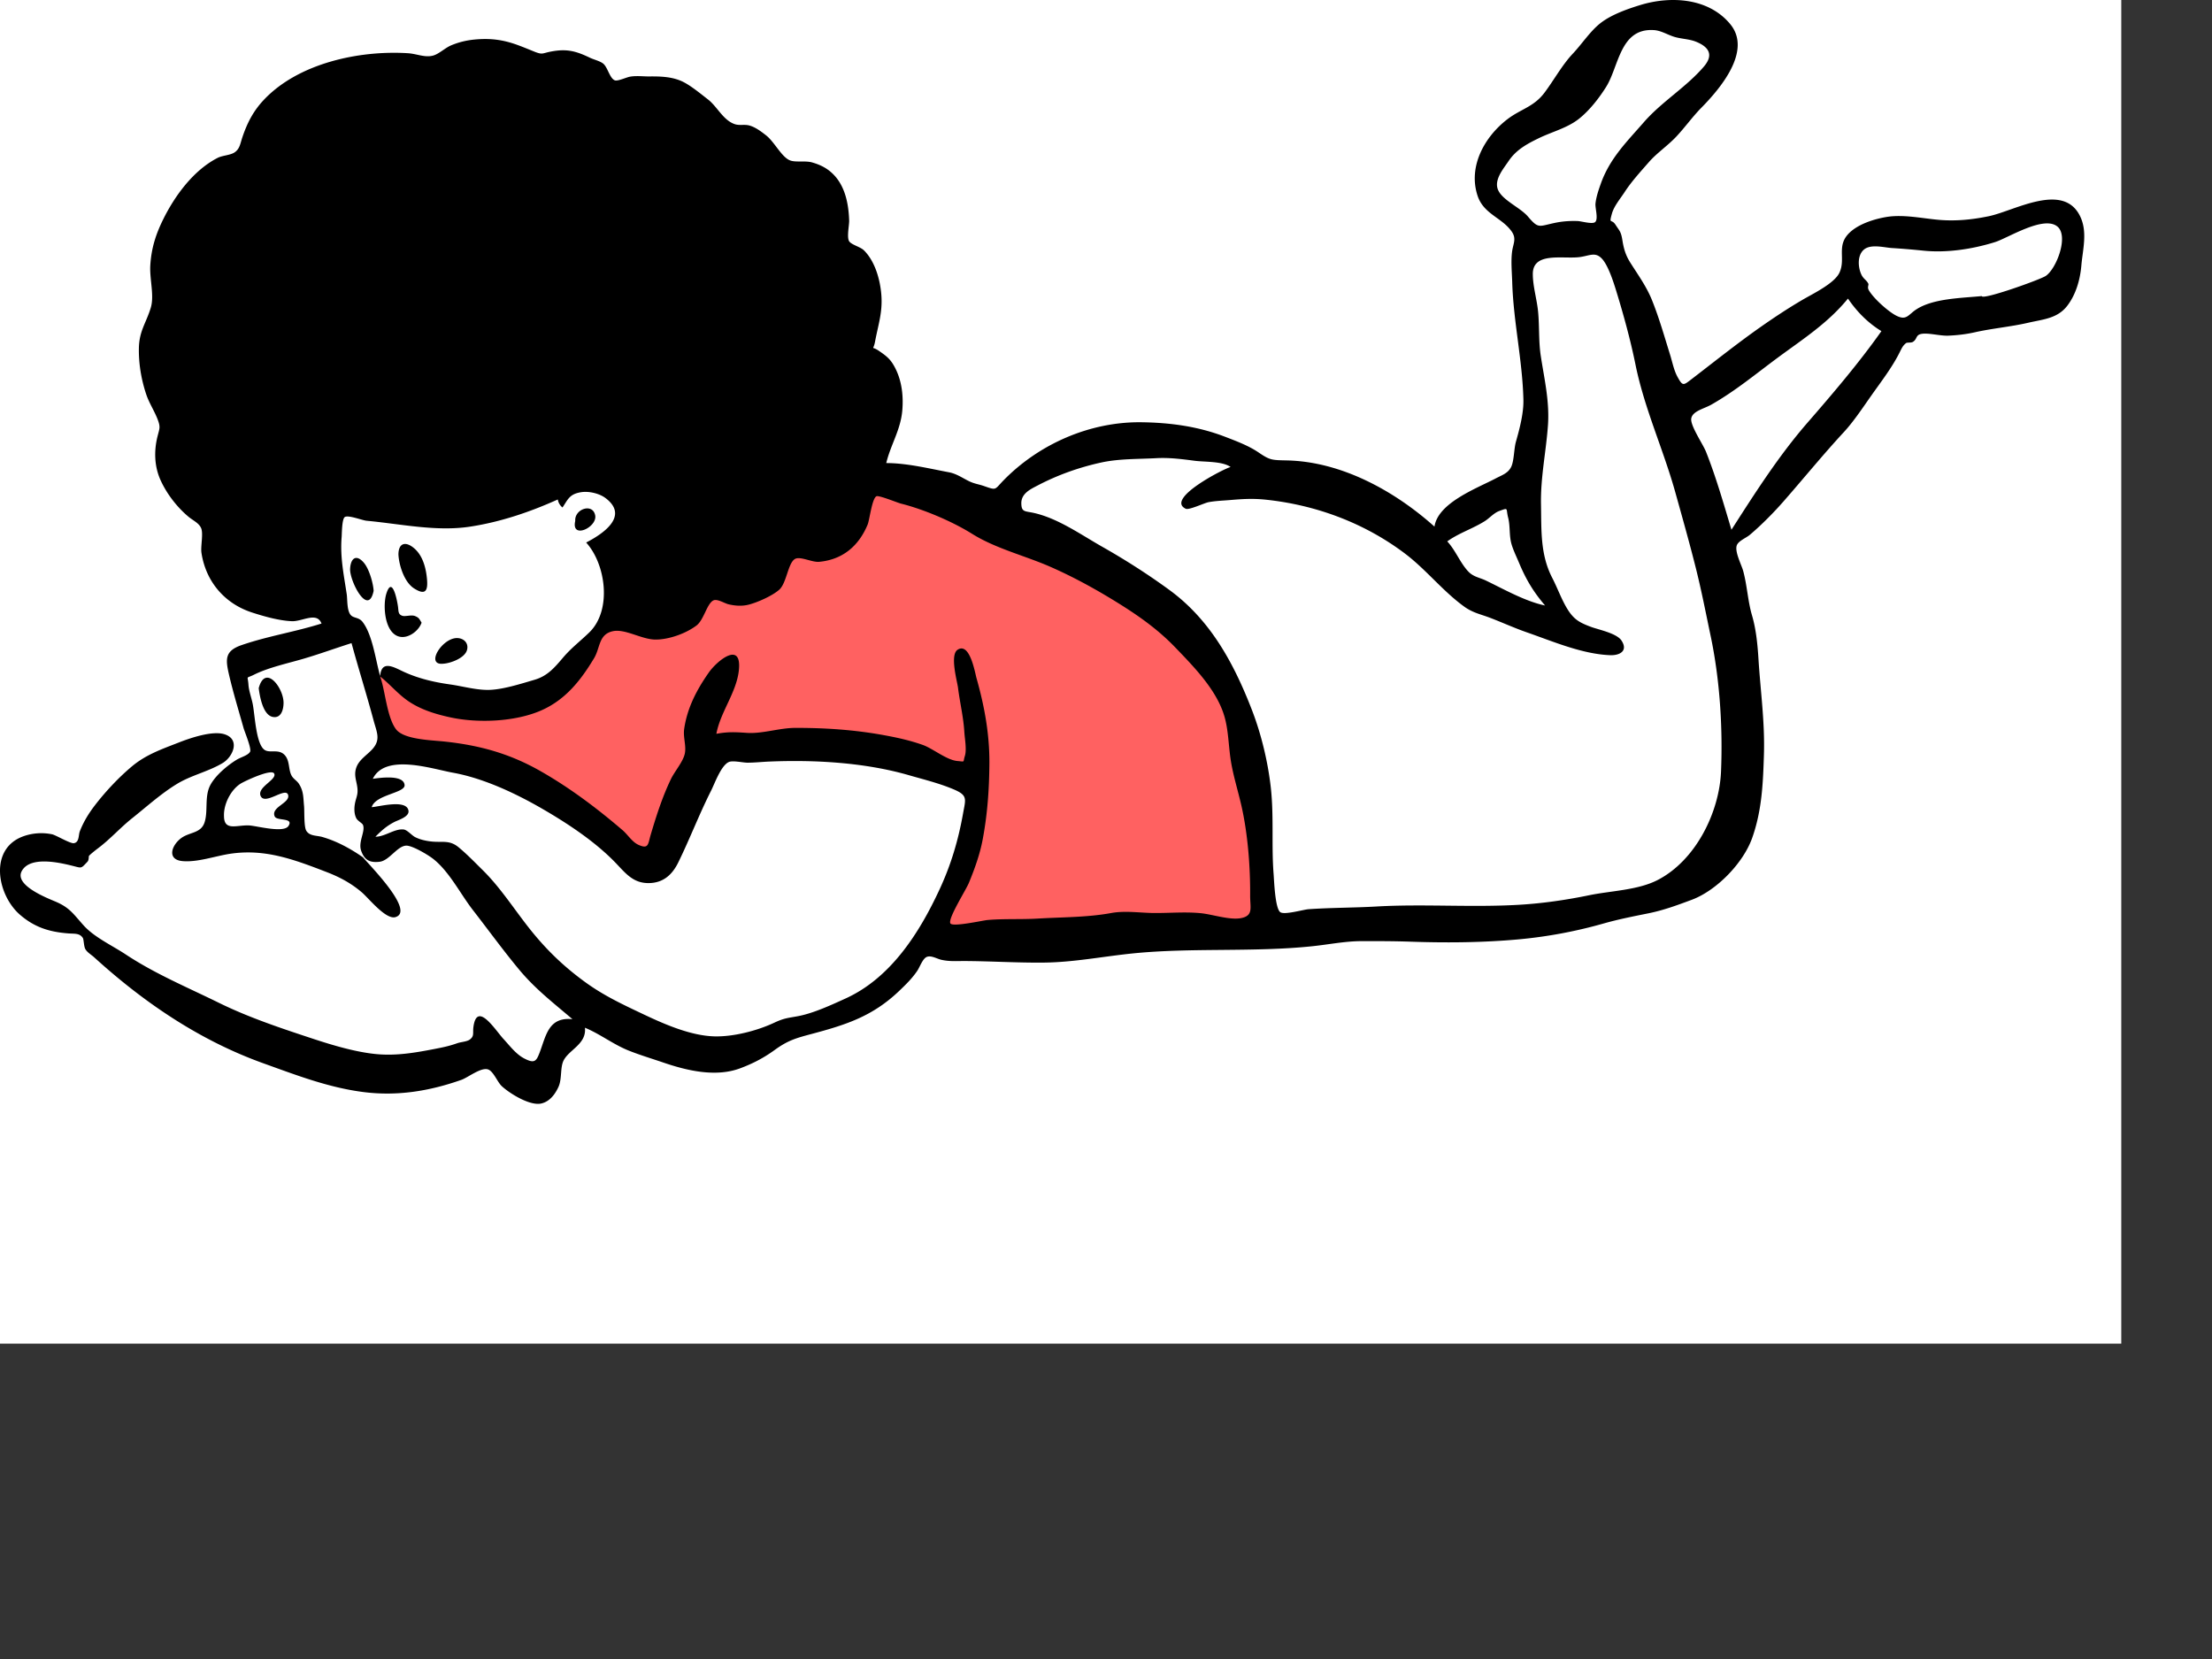 <svg xmlns="http://www.w3.org/2000/svg" viewBox="0 0 1024 768"><rect x="0" y="0" width="1024" height="768" fill="#333333" stroke="none"/><g fill="#FFFFFF00" fill-rule="evenodd"><path d="M-42-146H982v768H-42z"/><path fill="#ff6161" d="m176 312.457 2.613 32.775 49.655 11.798 37.895 17.043 30.054 26.22 14.374-11.8 18.294-40.64 20.907-3.932 75.79 7.866 26.134 7.865-9.147 44.574L433.422 437 585 427.823l-5.227-76.036-31.36-69.482L424.274 222l-92.777 11.799-65.335 72.103-28.748 15.732-50.961-2.622"/><path fill="#000" d="M801.006 11.21c10.213 12.415-4.833 29.97-13.365 38.633-4.14 4.205-7.573 9.066-11.62 13.376-3.999 4.259-9.018 7.611-12.61 11.723-3.77 4.318-8.121 9.044-11.274 13.901-1.995 3.078-4.955 6.515-5.946 10.087-1.424 5.136-.234 2.17 1.649 5.073 1.923 2.966 2.57 3.137 3.224 7.27.633 4.02 1.534 6.96 3.705 10.393 3.576 5.655 7.438 10.972 9.96 17.224 3.353 8.316 5.725 16.758 8.396 25.313 1.042 3.337 1.74 7.158 3.422 10.232 2.387 4.367 2.724 4 6.276 1.277 10.606-8.129 21.331-16.722 32.387-24.47 6.333-4.437 12.912-8.783 19.595-12.671 4.588-2.669 14.444-7.418 16.74-12.371 3.045-6.569-1.694-12.596 4.83-18.644 4.247-3.94 11.172-6.123 16.706-7.08 7.823-1.351 16.465.579 24.279 1.278 7.9.706 15.625-.063 23.373-1.68 11.86-2.473 34.643-16.163 42.33.283 3.363 7.196 1.09 15.17.456 22.546-.55 6.428-2.436 13.253-6.44 18.54-4.578 6.042-11.24 6.359-18.17 7.964-8.185 1.893-16.584 2.583-24.779 4.431-4.037.91-8.019 1.353-12.164 1.544-3.688.171-9.009-1.324-12.246-.852-3.07.447-2.021 2.385-4.177 3.728-.875.545-2.657.154-3.203.594-1.498 1.205-1.932 2.254-3.025 4.437-3.471 6.933-8.722 13.69-13.186 20.042-3.759 5.35-8.114 11.902-12.536 16.676-9.376 10.124-18.48 21.278-27.734 31.856-4.708 5.382-10.354 11.108-15.825 15.734-1.688 1.428-5.1 2.713-5.964 4.713-1.23 2.85 2.118 9.123 2.9 11.988 1.858 6.812 2.11 13.847 4.081 20.555 1.887 6.416 2.572 13.411 2.99 20.099.947 15.116 3.012 29.452 2.528 44.577-.42 13.043-.897 25.551-5.426 38.358-4.123 11.656-16.474 24.346-27.96 28.64-6.838 2.558-13.19 4.882-20.07 6.269-6.796 1.37-13.956 2.771-20.703 4.7a216.01 216.01 0 0 1-38.713 7.297c-16.64 1.567-33.999 1.717-50.596 1.14-7.568-.262-15.347-.278-22.816-.255-7.741.023-15.033 1.548-22.77 2.36-27.305 2.863-56.16.562-83.45 3.363-13.488 1.384-26.955 4.048-40.677 4.208-12.286.141-24.742-.67-36.756-.723-3.81-.017-7.13.288-10.937-.587-2.008-.461-4.83-2.257-6.858-1.222-1.77.903-3.106 4.713-4.204 6.335-2.399 3.548-5.322 6.397-8.408 9.34-12.252 11.676-24.393 15.609-40.472 19.888-7.382 1.965-11.026 2.992-17.224 7.488-5.048 3.662-10.157 6.293-15.968 8.452-11.398 4.234-24.84.96-35.552-2.715-5.187-1.778-10.637-3.396-15.937-5.508-7.218-2.875-13.176-7.652-20.29-10.59.816 7.59-7.417 10.14-9.915 15.241-1.613 3.296-.635 8.471-2.356 12.197-1.596 3.456-4.063 6.723-7.91 7.628-5.244 1.23-14.617-4.602-18.3-8.005-2.044-1.89-3.87-6.922-6.374-7.76-3.265-1.093-9.251 3.738-12.342 4.828-14.79 5.221-29.779 7.684-45.66 5.604-16.091-2.108-30.842-7.821-45.932-13.24-29.553-10.61-55.277-28.079-78.419-49.112-1.287-1.171-3.155-2.214-4.043-3.748-.776-1.34-.708-4.503-1.214-5.25-1.508-2.226-3.767-1.832-6.595-2.045-8.737-.66-15.677-2.77-22.45-8.625-10.658-9.216-14.601-30.703 1.738-36.41a24.719 24.719 0 0 1 13.092-.85c1.78.37 8.405 4.385 10.097 4.116 2.565-.408 2.067-3.71 2.748-5.475 1.729-4.47 4.161-8.407 7.093-12.201 4.874-6.307 10.813-12.647 16.908-17.78 6.62-5.577 13.91-8.052 21.793-11.14 5.31-2.081 15.675-5.653 21.3-3.792 7.323 2.424 3.738 10.43-.877 13.229-6.592 4-14.502 5.639-21.182 9.686-7.371 4.467-14.104 10.585-20.85 15.954-5.429 4.32-10.133 9.653-15.648 13.796-1.462 1.097-3.85 3.018-4.304 3.625-.158.21.037 1.918-.687 2.678-3.208 3.368-2.457 2.987-7.288 1.806-5.695-1.393-19.29-4.544-23.13 2.517-3.455 6.354 10.69 12.08 15.333 14.018 6.818 2.844 8.411 5.7 13.282 11.12 4.99 5.556 13.28 9.332 19.53 13.473 13.512 8.95 28.7 15.3 43.17 22.411 14.08 6.919 29.218 11.9 43.89 16.74 8.858 2.922 19.474 6.058 28.771 6.958 9.368.908 18.153-.62 27.344-2.407 3.675-.715 6.45-1.263 10.293-2.618 1.712-.604 4.505-.693 5.864-1.749 2.107-1.637 1.231-2.945 1.604-5.742 1.632-12.264 10.14 1.427 13.905 5.51 2.905 3.15 5.765 7.024 9.59 9.021 4.792 2.5 5.624 1.322 7.195-2.802 2.94-7.722 4.046-16.5 15.156-15.365-8.772-7.505-17.132-13.882-24.64-22.9-7.408-8.898-14.334-18.46-21.438-27.604-5.823-7.495-10.894-17.838-18.452-23.75-2.39-1.87-9.652-6.175-12.417-6.085-4.138.134-7.812 6.895-12.269 7.457-4.923.622-7.19-1.097-8.596-5.094-1.458-4.147 2.028-8.92.85-11.935-.328-.84-2.423-1.844-3.07-3.062-.975-1.83-1.045-4.237-.754-6.263.435-3.024 1.504-4.258 1.276-7.3-.266-3.535-1.815-6.12-.595-9.818 1.281-3.884 5.223-6.011 7.683-8.88 3.723-4.342 1.82-7.615.327-13.193-3.198-11.935-6.928-23.734-10.174-35.662-7.464 2.362-14.762 5.04-22.266 7.24-7.217 2.119-16.148 4.02-22.845 7.36-4.024 2.007-2.906.163-2.608 4.62.19 2.886 1.41 6.112 1.976 8.957 1.046 5.256 1.502 18.82 5.618 21.33 2.493 1.521 6.503-.689 9.244 2.383 2.308 2.582 1.616 6.34 3.005 9.21.863 1.786 2.533 2.465 3.572 4.106 2.17 3.429 1.94 6.312 2.322 10.156.24 2.419-.132 9.667 1.072 11.547 1.605 2.508 4.787 2.073 7.47 2.855 6.76 1.968 12.987 5.392 18.727 9.385 2.98 3.643 24.303 24.976 15.042 27.69-4.471 1.311-12.383-8.763-15.602-11.502-4.988-4.243-10.213-7.031-16.296-9.372-14.846-5.712-28.278-10.846-44.445-8.474-6.931 1.016-15.35 4.086-22.314 3.41-7.007-.68-5.192-6.93-.81-10.419 3.918-3.118 9.371-2.24 11.09-7.47 1.736-5.282-.127-11.958 2.657-17.251 2.378-4.52 7.983-9.212 12.31-11.831 1.886-1.141 5.12-1.939 6.106-3.62.808-1.38-2.523-9.291-2.985-10.935-2.261-8.056-4.726-16.12-6.641-24.263-1.776-7.547-2.238-11.46 5.712-14.198 12.132-4.182 24.853-6.138 36.99-9.982-2.15-5.606-8.876-.89-13.707-1.084-5.916-.238-12.763-2.185-18.398-4.003-12.792-4.128-21.496-14.422-23.473-27.695-.435-2.911.935-8.75-.125-11.325-1-2.432-3.828-3.615-5.895-5.348-5.327-4.464-10.045-10.594-12.919-16.938-2.88-6.358-3.081-13.5-1.407-20.21.921-3.697 1.442-4.205.14-7.701-1.51-4.044-3.97-7.644-5.363-11.8-2.28-6.807-3.522-14.145-3.398-21.333.14-8.063 3.375-11.68 5.517-18.79 1.691-5.612-.616-13.369-.23-19.596.495-7.968 2.535-14.37 6.056-21.462 5.41-10.897 13.977-22.578 25.128-28.292 2.206-1.13 5.83-1.197 7.8-2.51 2.448-1.633 2.64-4.039 3.598-6.899 2.286-6.819 5.14-12.343 10.083-17.557 16.032-16.907 44.124-22.895 66.653-21.468 4.046.257 7.903 2.172 11.737 1.047 2.657-.78 5.472-3.548 8.211-4.695 3.467-1.45 6.94-2.298 10.67-2.67 7.366-.734 13.357.042 20.146 2.53 2.563.939 5.017 1.965 7.544 2.984 3.988 1.612 3.761.844 7.512.097 7.476-1.489 11.771-.387 18.395 2.803 1.765.85 4.557 1.481 6.074 2.672 2.15 1.687 3.026 6.814 5.417 7.77 1.327.532 5.429-1.424 7.14-1.702 3.018-.493 5.974-.06 8.977-.092 5.317-.057 10.938.14 15.793 2.654 3.657 1.893 8.058 5.544 11.207 7.976 4.357 3.364 7.08 9.725 12.52 11.487 2.13.69 4.436-.008 6.611.58 2.836.766 5.56 2.82 7.856 4.634 3.95 3.12 7.292 10.372 11.317 11.64 2.685.847 6.86-.037 9.934.84 3.857 1.1 7.054 2.695 9.913 5.613 5.454 5.568 6.994 13.797 7.228 21.346.063 2.035-1.192 7.772.027 9.578 1.083 1.602 5.161 2.526 6.822 4.17 5.191 5.14 7.536 13.706 8.06 20.748.601 8.034-1.473 13.697-2.901 21.386-.89 4.792-2.04 1.722 2.004 4.545 2.777 1.938 4.695 3.294 6.495 6.336 3.765 6.36 4.712 13.86 4.09 21.11-.777 9.044-5.363 15.785-7.426 24.343 9.505 0 19.743 2.512 29.029 4.264 3.425.647 6.08 2.53 9.12 4.041 2.625 1.303 4.582 1.455 7.058 2.319 5.992 2.09 4.834 1.74 9.002-2.536 16.606-17.034 40.243-27.318 64.079-26.983 13.295.185 26.156 1.94 38.585 6.726 5.152 1.983 10.878 4.121 15.45 7.231 5.293 3.605 6.08 3.563 13.08 3.71 25.345.525 49.939 14.138 68.384 30.637 1.648-11.067 19.622-17.703 28.326-22.29 2.974-1.567 5.707-2.384 7.17-5.32 1.37-2.75 1.289-8.403 2.204-11.64 1.68-5.945 3.622-13.22 3.47-19.489-.434-18.151-4.635-36.22-5.179-54.413-.137-4.569-.655-9.697-.048-14.221.49-3.645 2.153-5.918-.24-9.292-4.54-6.406-12.913-8.005-15.728-16.437-4.537-13.588 3.257-27.483 13.897-35.565 6.127-4.653 12.113-5.638 17.024-12.161 4.422-5.877 8.16-12.827 13.2-18.17 4.228-4.479 8.078-10.48 12.923-14.207 4.967-3.822 12.26-6.405 18.19-8.22 14.24-4.36 31.724-3.32 41.743 8.858ZM355.94 352.557c-3.312.141-6.645.514-9.964.51-2.018-.003-6.71-1.093-8.528-.325-3.635 1.539-6.576 9.955-8.275 13.314-5.503 10.89-9.836 22.306-15.205 33.237-2.792 5.686-6.962 9.426-13.552 9.517-7.383.102-10.857-4.629-15.543-9.483-9.343-9.683-21.92-18.006-33.517-24.74-12.527-7.273-27.464-14.32-41.726-16.889-9.499-1.71-31.259-9.084-37.037 2.83 2.953-.395 14.224-2.119 14.702 2.876.359 3.748-13.506 4.389-15.22 10.266 3.626-.282 16.14-3.776 17.02 1.613.468 2.864-4.761 4.307-6.6 5.273-3.646 1.917-5.84 3.908-8.71 6.79 4.427 0 8.791-3.76 12.995-3.368 1.734.162 3.82 2.754 5.396 3.545 2.238 1.12 4.654 1.678 7.121 1.984 5.373.665 8.625-.85 12.908 2.65 3.847 3.14 7.846 7.289 11.39 10.786 7.561 7.467 13.786 16.943 20.274 25.333 8.01 10.359 16.327 18.582 26.982 26.341 8.673 6.314 17.464 10.403 27.29 15.052 9.641 4.56 21.766 9.85 32.703 10.1 8.724.202 19.628-2.597 27.568-6.32 4.618-2.166 6.297-2.164 10.917-3.021 7.172-1.33 15.473-5.18 22.112-8.2 20.847-9.486 34.058-30.159 43.459-50.394 5.35-11.516 8.692-22.769 10.922-35.229 1.214-6.788 2.273-8.38-4.34-11.188-6.679-2.835-13.898-4.587-20.85-6.59-20.392-5.872-43.635-7.167-64.692-6.27Zm49.815-122.83c-2.08.937-3.186 10.94-4.12 13.169-4.167 9.944-11.557 16.15-22.396 17.184-3.365.322-8.852-2.742-11.264-1.294-3.229 1.94-3.812 11.21-7.286 14.25-3.199 2.802-9.863 5.762-13.965 6.839-3.167.83-6.308.602-9.464-.13-1.8-.417-5.234-2.641-6.997-1.802-3.001 1.43-4.415 9.043-7.841 11.625-5.01 3.776-12.965 6.572-19.097 6.502-6.324-.073-13.948-5.07-19.579-3.874-6.684 1.42-5.805 7.638-8.723 12.498-6.198 10.322-13.24 19.213-24.382 24.141-12.052 5.33-29.328 6.008-41.968 3.296-6.872-1.474-13.768-3.558-19.567-7.497-4.62-3.14-8.09-7.32-12.368-10.865l-.7-.568.036.126c.095.33.19.653.29.966 2.037 6.498 2.942 18.028 6.99 23.327 3.624 4.743 16.203 5.008 22.26 5.646 16.23 1.71 30.186 5.51 44.503 13.652 13.704 7.793 26.22 17.224 38.084 27.388 2.438 2.087 4.386 5.434 7.334 6.777 4.815 2.193 4.426-.367 5.699-4.655 2.612-8.794 5.382-17.481 9.363-25.77 1.704-3.554 5.583-7.956 6.415-11.73.796-3.62-.84-7.569-.284-11.455 1.404-9.82 5.836-18.191 11.392-26.132 3.856-5.511 15.395-14.895 13.921-1.023-1.089 10.243-8.567 19.318-10.407 29.383 5.67-1.057 9.23-.749 14.334-.426 6.966.44 14.887-2.286 22.067-2.31 13.766-.043 27.326.855 40.857 3.308 6.267 1.137 12.234 2.422 18.276 4.567 4.747 1.684 11.06 7.05 16.117 7.46 3.667.296 2.388.777 3.386-2.352.927-2.902-.07-8.125-.255-11.17-.42-6.891-2.072-13.598-2.928-20.444-.367-2.938-3.873-15.183-.174-17.557 5.661-3.632 8.027 10.619 8.748 13.171 3.692 13.085 6.067 25.976 5.957 39.657-.097 11.831-.883 23.204-3.096 34.966-1.308 6.948-3.707 13.62-6.4 20.136-1.417 3.432-9.735 16.44-8.579 18.732.927 1.836 15.062-1.36 17.236-1.546 7.736-.663 15.493-.202 23.239-.662 11.449-.68 22.982-.54 33.945-2.559 6.537-1.205 13.474-.053 20.005-.011 7.202.047 14.164-.619 21.414.069 5.505.52 13.767 3.427 19.078 2.219 5.438-1.236 3.832-4.876 3.87-10.412.089-13.376-1.102-28.769-4.089-41.775-1.576-6.858-3.695-13.495-4.825-20.466-1.131-6.974-1.072-14.511-3.176-21.264-3.731-11.982-13.988-22.382-22.484-31.236-8.744-9.112-18.47-15.727-29.196-22.262-9.117-5.553-18.75-10.768-28.629-15.112-11.855-5.214-25.317-8.43-36.303-15.294-9.143-5.713-22.368-11.346-32.915-13.99-1.67-.42-10.179-3.941-11.359-3.41Zm325.653-110.734c-7.606 1.07-21.826-2.646-21.82 7.842.004 5.753 1.912 11.785 2.454 17.541.639 6.792.197 13.627 1.231 20.393 1.675 10.952 4.132 21.066 3.31 32.318-.897 12.232-3.446 23.985-3.208 36.391.225 11.807-.411 23.191 5.199 34.025 2.367 4.575 4.288 9.949 6.892 14.229 3.053 5.016 5.696 6.485 11.152 8.505 3.417 1.265 11.83 2.912 14.043 6.322 3.196 4.921-1.071 6.912-5.274 6.745-12.98-.517-26.308-6.309-38.477-10.54-5.726-1.991-11.237-4.499-16.864-6.672-4.497-1.737-8.163-2.337-12.252-5.3-9.966-7.22-17.658-17.2-27.485-24.606-18.593-14.012-40.884-22.377-64.235-24.859-6.009-.639-10.66-.352-16.678.158-3.33.282-6.626.373-9.922.984-1.904.354-9.064 3.756-10.55 3.05-9.66-4.593 17.693-18.573 20.769-19.338-3.886-2.738-11.958-2.266-16.62-2.875-5.953-.779-11.74-1.538-17.75-1.21-8.403.46-17.34.212-25.588 2.026-10.333 2.271-20.118 5.76-29.456 10.654-3.117 1.633-7.503 3.62-7.473 8.173.028 4.279 1.731 3.578 5.897 4.526 11.225 2.555 21.612 9.994 31.611 15.662 10.633 6.025 21.223 12.794 31.089 20.014 18.914 13.841 29.709 33.754 38.109 55.4 4.345 11.196 7.495 24.27 8.802 36.202 1.456 13.275.242 26.627 1.28 39.888.245 3.134.664 15.64 3.029 17.588 1.793 1.478 10.696-1.164 13.206-1.337 10.49-.722 21.044-.65 31.335-1.244 21.75-1.253 44.047.496 65.995-.794 11.041-.65 21.729-2.203 32.556-4.43 10.064-2.071 22.604-2.318 31.783-7.101 17.671-9.207 28.444-31.404 29.22-50.198.84-20.374-.552-42.544-4.83-62.84-2.243-10.643-4.188-20.771-6.828-31.288-2.955-11.774-6.272-23.497-9.515-35.125-5.587-20.017-14.282-38.665-18.444-59.181-2.29-11.285-5.535-23.084-8.922-34.098-1.248-4.06-3.709-11.772-6.614-14.856-3.052-3.239-5.615-1.381-10.157-.744ZM111.37 362.78c-4.581 2.93-7.884 9.522-7.676 14.956 0 7.172 5.954 4.116 11.564 4.377 3.415.158 16.046 3.662 18.267.28 2.651-4.04-5.323-2.237-6.333-4.404-2.04-4.382 7.317-6.232 6.173-10.03-1.143-3.797-10.65 4.966-12.689.557-1.886-4.082 7.718-7.612 6.244-10.423-1.251-2.383-13.931 3.649-15.55 4.687Zm19.894-37.37c-.024 3.057-1.077 7.123-4.878 6.5-4.746-.78-6.184-9.891-6.618-13.34 3.04-11.35 11.547-.123 11.496 6.84Zm137.803-97.565c-5.488.86-6.106 3.317-8.672 7.088-1.171-.933-1.897-2.171-2.176-3.713-12.974 5.844-26.472 10.41-40.544 12.571-15.679 2.409-32.034-1.236-47.965-2.721-2.061-.192-8.39-2.74-10.07-1.729-1.39.838-1.367 7.869-1.48 9.228-.775 9.263.992 17.447 2.352 26.513.363 2.414.007 7.642 1.91 9.701 1.337 1.448 3.719.922 5.413 3.108 4.568 5.9 5.993 17.326 8.096 24.934l.052.185.01-.136c.651-7.756 6.715-3.772 11.226-1.738 6.783 3.058 13.89 4.693 21.228 5.721 5.9.828 12.594 2.805 18.646 2.489 6.357-.33 14.176-2.848 20.365-4.66 5.863-1.714 9.099-5.426 13.146-10.205 3.866-4.565 8.072-7.691 12.245-11.765 10.51-10.262 7.633-31.524-1.497-41.567 7.387-3.791 20.197-12.126 8.962-20.579-2.903-2.186-7.746-3.273-11.247-2.725Zm-93.084 85.165-.01.14.064.051-.054-.19Zm35.99-17.616c2.913.22 5.006 2.411 4.24 5.43-.969 3.814-7.599 6.203-10.914 6.414-8.785 1.051-.475-12.384 6.675-11.844Zm-27.744-14.674c.315 2.214.003 3.594 1.922 4.313 1.467.55 4.24-.581 6.045.183 1.8.765 1.858 1.227 2.964 3.023-1.253 3.918-6.998 8.35-11.608 5.993-5.733-2.93-6.267-14.487-4.695-19.419 2.663-8.359 4.902 2.605 5.372 5.907Zm509.75-44.138c-2.393.87-4.502 3.333-6.64 4.674-5.69 3.566-11.914 5.46-17.364 9.365 3.892 4.199 5.93 9.893 9.73 13.934 2.38 2.529 5.271 2.81 8.132 4.182 8.358 4.011 18.196 9.653 27.429 11.57-5.407-6.325-8.836-12.048-12.047-19.734-1.147-2.748-2.587-5.655-3.447-8.51-1.232-4.087-.569-8.413-1.613-12.448-1.126-4.354.427-4.706-4.18-3.033Zm-525.52 23.947c2.43 2.87 4.3 9.338 4.506 13.003-2.565 12.283-11.15-4.664-10.89-10.165.244-5.074 2.907-6.939 6.384-2.838Zm23.26-6.721c4.166 3.553 5.527 9.488 5.959 14.392.47 5.315-.744 7.574-6.038 4.158-4.635-2.991-6.954-10.956-7.194-15.623 0-5.319 3.236-6.37 7.273-2.927Zm83.813-15.214c1.04 5.547-11.243 11.248-9.237 2.562-.402-5.543 8.132-8.437 9.237-2.562Zm579.946-100.376c-9.277 11.327-20.512 18.519-32.121 27.078-10.284 7.582-20.076 15.774-31.21 22.068-3.27 1.85-8.624 2.925-9.215 6.36-.555 3.229 5.438 11.901 6.823 15.403 4.677 11.808 8.129 23.925 11.784 36.11 10.897-16.985 21.887-34.252 35.243-49.61 11.787-13.552 23.878-27.733 34.182-42.337-6.237-3.799-11.404-9.038-15.486-15.072Zm68.006-26.121c-10.333 3.23-22.236 5.047-33.004 3.947-4.882-.5-9.69-.915-14.619-1.22-3.69-.227-9.93-2.027-13.104.817-3.003 2.688-2.64 8.039-1.111 11.38.988 2.16 2.36 2.51 3.256 4.299.289.576-.567 1.572.176 2.927 2.042 3.73 8.99 9.963 12.734 11.862 4.802 2.437 5.52-.397 9.263-2.853 7.882-5.169 21.123-5.263 30.356-6.193.187 1.986 26.946-7.563 29.587-9.316 4.94-3.276 10.727-18.357 5.472-22.826-6.343-5.395-22.87 5.256-29.006 7.176ZM743.533 40.212c-3.252 5.183-7.578 10.748-12.382 14.626-5.426 4.38-12.469 6.08-18.672 9.076-5.619 2.713-10.613 5.432-14.12 10.667-2.427 3.621-6.873 8.703-4.846 13.37 2.075 4.774 10.246 8.122 13.796 12.272 4.888 5.712 4.895 4.59 12.217 3.012 3.657-.79 7.13-1.035 10.869-.904 1.512.052 6.616 1.534 7.957.54 1.716-1.275.029-6.565.246-8.624.331-3.131 1.444-6.362 2.499-9.314 4.183-11.72 12.136-19.45 19.87-28.336 8.295-9.535 19.662-16.228 27.837-25.808 4.514-5.289 2.459-9.028-3.735-11.504-3.148-1.258-6.836-1.252-10.066-2.255-3.34-1.036-6.315-3.078-9.894-3.118-15.207-.61-15.692 16.92-21.576 26.3Z"/></g></svg>